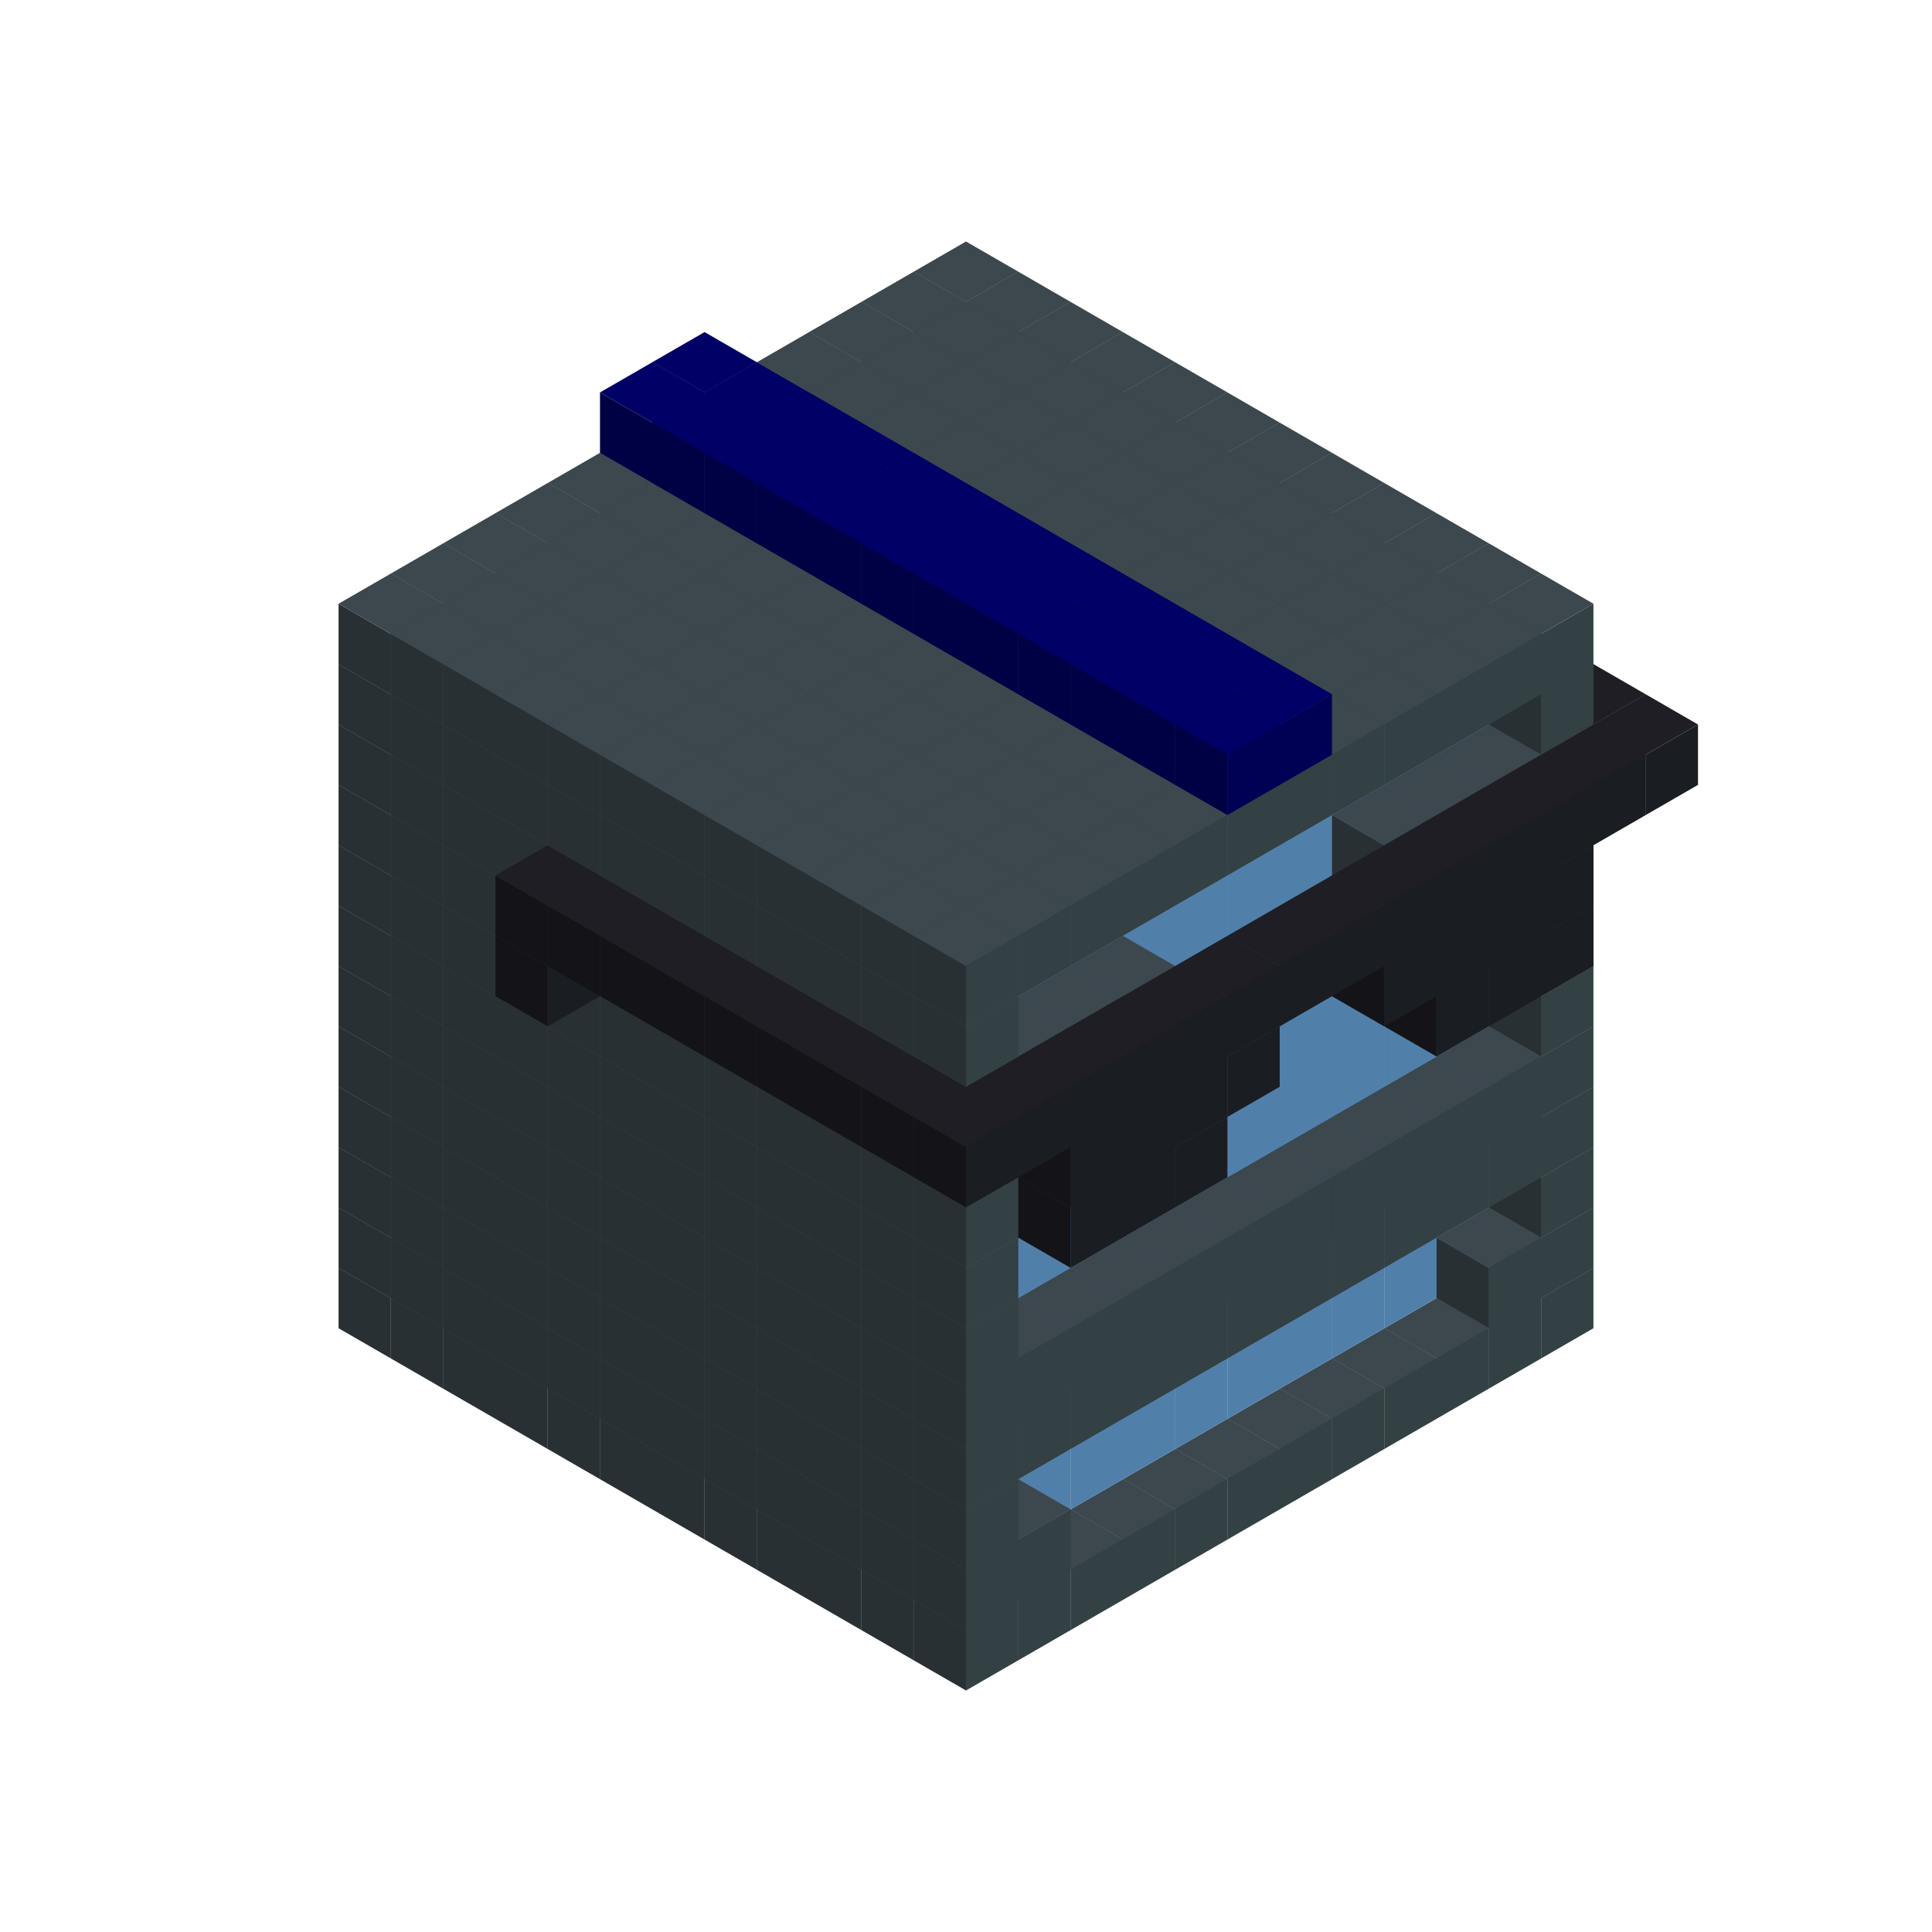 
<svg width='600' height='600' viewBox='4436371 5550000 3200000 3200000' xmlns='http://www.w3.org/2000/svg' xmlns:xlink='http://www.w3.org/1999/xlink'>
<use xlink:href='#v-0x000001a6-1' transform='translate(983738,3600000)'/>
<use xlink:href='#v-0x000001a6-1' transform='translate(1070341,3650000)'/>
<use xlink:href='#v-0x000001a6-1' transform='translate(1156944,3700000)'/>
<use xlink:href='#v-0x000001a6-1' transform='translate(1243547,3750000)'/>
<use xlink:href='#v-0x000001a6-1' transform='translate(1330150,3800000)'/>
<use xlink:href='#v-0x000001a6-1' transform='translate(1416753,3850000)'/>
<use xlink:href='#v-0x000001a6-1' transform='translate(1503356,3900000)'/>
<use xlink:href='#v-0x000001a6-1' transform='translate(1589959,3950000)'/>
<use xlink:href='#v-0x000001a6-1' transform='translate(1676562,4000000)'/>
<use xlink:href='#v-0x000001a6-1' transform='translate(1763165,4050000)'/>
<use xlink:href='#v-0x000001a6-1' transform='translate(1849768,4100000)'/>
<use xlink:href='#v-0x000001a6-1' transform='translate(2889004,3600000)'/>
<use xlink:href='#v-0x000001a6-1' transform='translate(2802401,3650000)'/>
<use xlink:href='#v-0x000001a6-1' transform='translate(2715798,3700000)'/>
<use xlink:href='#v-0x000001a6-1' transform='translate(2629195,3750000)'/>
<use xlink:href='#v-0x000001a6-1' transform='translate(2542592,3800000)'/>
<use xlink:href='#v-0x000001a6-1' transform='translate(2455989,3850000)'/>
<use xlink:href='#v-0x000001a6-1' transform='translate(2369386,3900000)'/>
<use xlink:href='#v-0x000001a6-1' transform='translate(2282783,3950000)'/>
<use xlink:href='#v-0x000001a6-1' transform='translate(2196180,4000000)'/>
<use xlink:href='#v-0x000001a6-1' transform='translate(2109577,4050000)'/>
<use xlink:href='#v-0x000001a6-1' transform='translate(2022974,4100000)'/>
<use xlink:href='#v-0x000001a6-1' transform='translate(1936371,4150000)'/>
<use xlink:href='#v-0x000001a6-1' transform='translate(983738,3500000)'/>
<use xlink:href='#v-0x000001a6-1' transform='translate(1070341,3550000)'/>
<use xlink:href='#v-0x000001a6-1' transform='translate(1156944,3600000)'/>
<use xlink:href='#v-0x000001a6-1' transform='translate(1243547,3650000)'/>
<use xlink:href='#v-0x000001a6-1' transform='translate(1330150,3700000)'/>
<use xlink:href='#v-0x000001a6-1' transform='translate(1416753,3750000)'/>
<use xlink:href='#v-0x000001a6-1' transform='translate(1503356,3800000)'/>
<use xlink:href='#v-0x000001a6-1' transform='translate(1589959,3850000)'/>
<use xlink:href='#v-0x000001a6-1' transform='translate(1676562,3900000)'/>
<use xlink:href='#v-0x000001a6-1' transform='translate(1763165,3950000)'/>
<use xlink:href='#v-0x000001a6-2' transform='translate(2715798,3500000)'/>
<use xlink:href='#v-0x000001a6-2' transform='translate(2629195,3550000)'/>
<use xlink:href='#v-0x000001a6-2' transform='translate(2542592,3600000)'/>
<use xlink:href='#v-0x000001a6-2' transform='translate(2455989,3650000)'/>
<use xlink:href='#v-0x000001a6-2' transform='translate(2369386,3700000)'/>
<use xlink:href='#v-0x000001a6-2' transform='translate(2282783,3750000)'/>
<use xlink:href='#v-0x000001a6-2' transform='translate(2196180,3800000)'/>
<use xlink:href='#v-0x000001a6-2' transform='translate(2109577,3850000)'/>
<use xlink:href='#v-0x000001a6-2' transform='translate(2022974,3900000)'/>
<use xlink:href='#v-0x000001a6-2' transform='translate(1936371,3950000)'/>
<use xlink:href='#v-0x000001a6-1' transform='translate(1849768,4000000)'/>
<use xlink:href='#v-0x000001a6-1' transform='translate(2889004,3500000)'/>
<use xlink:href='#v-0x000001a6-1' transform='translate(2802401,3550000)'/>
<use xlink:href='#v-0x000001a6-1' transform='translate(2022974,4000000)'/>
<use xlink:href='#v-0x000001a6-1' transform='translate(1936371,4050000)'/>
<use xlink:href='#v-0x000001a6-1' transform='translate(983738,3400000)'/>
<use xlink:href='#v-0x000001a6-1' transform='translate(1070341,3450000)'/>
<use xlink:href='#v-0x000001a6-1' transform='translate(1156944,3500000)'/>
<use xlink:href='#v-0x000001a6-1' transform='translate(1243547,3550000)'/>
<use xlink:href='#v-0x000001a6-1' transform='translate(1330150,3600000)'/>
<use xlink:href='#v-0x000001a6-1' transform='translate(1416753,3650000)'/>
<use xlink:href='#v-0x000001a6-1' transform='translate(1503356,3700000)'/>
<use xlink:href='#v-0x000001a6-1' transform='translate(1589959,3750000)'/>
<use xlink:href='#v-0x000001a6-1' transform='translate(1676562,3800000)'/>
<use xlink:href='#v-0x000001a6-1' transform='translate(1763165,3850000)'/>
<use xlink:href='#v-0x000001a6-2' transform='translate(2715798,3400000)'/>
<use xlink:href='#v-0x000001a6-2' transform='translate(2629195,3450000)'/>
<use xlink:href='#v-0x000001a6-2' transform='translate(2542592,3500000)'/>
<use xlink:href='#v-0x000001a6-2' transform='translate(2455989,3550000)'/>
<use xlink:href='#v-0x000001a6-2' transform='translate(2369386,3600000)'/>
<use xlink:href='#v-0x000001a6-2' transform='translate(2282783,3650000)'/>
<use xlink:href='#v-0x000001a6-2' transform='translate(2196180,3700000)'/>
<use xlink:href='#v-0x000001a6-2' transform='translate(2109577,3750000)'/>
<use xlink:href='#v-0x000001a6-2' transform='translate(2022974,3800000)'/>
<use xlink:href='#v-0x000001a6-2' transform='translate(1936371,3850000)'/>
<use xlink:href='#v-0x000001a6-1' transform='translate(1849768,3900000)'/>
<use xlink:href='#v-0x000001a6-1' transform='translate(2889004,3400000)'/>
<use xlink:href='#v-0x000001a6-1' transform='translate(1936371,3950000)'/>
<use xlink:href='#v-0x000001a6-1' transform='translate(983738,3300000)'/>
<use xlink:href='#v-0x000001a6-1' transform='translate(1070341,3350000)'/>
<use xlink:href='#v-0x000001a6-1' transform='translate(1156944,3400000)'/>
<use xlink:href='#v-0x000001a6-1' transform='translate(1243547,3450000)'/>
<use xlink:href='#v-0x000001a6-1' transform='translate(1330150,3500000)'/>
<use xlink:href='#v-0x000001a6-1' transform='translate(1416753,3550000)'/>
<use xlink:href='#v-0x000001a6-1' transform='translate(1503356,3600000)'/>
<use xlink:href='#v-0x000001a6-1' transform='translate(1589959,3650000)'/>
<use xlink:href='#v-0x000001a6-1' transform='translate(1676562,3700000)'/>
<use xlink:href='#v-0x000001a6-1' transform='translate(1763165,3750000)'/>
<use xlink:href='#v-0x000001a6-2' transform='translate(2715798,3300000)'/>
<use xlink:href='#v-0x000001a6-2' transform='translate(2629195,3350000)'/>
<use xlink:href='#v-0x000001a6-2' transform='translate(2542592,3400000)'/>
<use xlink:href='#v-0x000001a6-2' transform='translate(2455989,3450000)'/>
<use xlink:href='#v-0x000001a6-2' transform='translate(2369386,3500000)'/>
<use xlink:href='#v-0x000001a6-2' transform='translate(2282783,3550000)'/>
<use xlink:href='#v-0x000001a6-2' transform='translate(2196180,3600000)'/>
<use xlink:href='#v-0x000001a6-2' transform='translate(2109577,3650000)'/>
<use xlink:href='#v-0x000001a6-2' transform='translate(2022974,3700000)'/>
<use xlink:href='#v-0x000001a6-2' transform='translate(1936371,3750000)'/>
<use xlink:href='#v-0x000001a6-1' transform='translate(1849768,3800000)'/>
<use xlink:href='#v-0x000001a6-1' transform='translate(2889004,3300000)'/>
<use xlink:href='#v-0x000001a6-1' transform='translate(2802401,3350000)'/>
<use xlink:href='#v-0x000001a6-1' transform='translate(2715798,3400000)'/>
<use xlink:href='#v-0x000001a6-1' transform='translate(2629195,3450000)'/>
<use xlink:href='#v-0x000001a6-1' transform='translate(2542592,3500000)'/>
<use xlink:href='#v-0x000001a6-1' transform='translate(2455989,3550000)'/>
<use xlink:href='#v-0x000001a6-1' transform='translate(2369386,3600000)'/>
<use xlink:href='#v-0x000001a6-1' transform='translate(2282783,3650000)'/>
<use xlink:href='#v-0x000001a6-1' transform='translate(2196180,3700000)'/>
<use xlink:href='#v-0x000001a6-1' transform='translate(2109577,3750000)'/>
<use xlink:href='#v-0x000001a6-1' transform='translate(2022974,3800000)'/>
<use xlink:href='#v-0x000001a6-1' transform='translate(1936371,3850000)'/>
<use xlink:href='#v-0x000001a6-1' transform='translate(983738,3200000)'/>
<use xlink:href='#v-0x000001a6-1' transform='translate(1070341,3250000)'/>
<use xlink:href='#v-0x000001a6-1' transform='translate(1156944,3300000)'/>
<use xlink:href='#v-0x000001a6-1' transform='translate(1243547,3350000)'/>
<use xlink:href='#v-0x000001a6-1' transform='translate(1330150,3400000)'/>
<use xlink:href='#v-0x000001a6-1' transform='translate(1416753,3450000)'/>
<use xlink:href='#v-0x000001a6-1' transform='translate(1503356,3500000)'/>
<use xlink:href='#v-0x000001a6-1' transform='translate(1589959,3550000)'/>
<use xlink:href='#v-0x000001a6-1' transform='translate(1676562,3600000)'/>
<use xlink:href='#v-0x000001a6-1' transform='translate(1763165,3650000)'/>
<use xlink:href='#v-0x000001a6-2' transform='translate(2715798,3200000)'/>
<use xlink:href='#v-0x000001a6-2' transform='translate(2629195,3250000)'/>
<use xlink:href='#v-0x000001a6-2' transform='translate(2542592,3300000)'/>
<use xlink:href='#v-0x000001a6-2' transform='translate(2455989,3350000)'/>
<use xlink:href='#v-0x000001a6-2' transform='translate(2369386,3400000)'/>
<use xlink:href='#v-0x000001a6-2' transform='translate(2282783,3450000)'/>
<use xlink:href='#v-0x000001a6-2' transform='translate(2196180,3500000)'/>
<use xlink:href='#v-0x000001a6-2' transform='translate(2109577,3550000)'/>
<use xlink:href='#v-0x000001a6-2' transform='translate(2022974,3600000)'/>
<use xlink:href='#v-0x000001a6-2' transform='translate(1936371,3650000)'/>
<use xlink:href='#v-0x000001a6-1' transform='translate(1849768,3700000)'/>
<use xlink:href='#v-0x000001a6-1' transform='translate(2889004,3200000)'/>
<use xlink:href='#v-0x000001a6-1' transform='translate(2802401,3250000)'/>
<use xlink:href='#v-0x000001a6-1' transform='translate(2715798,3300000)'/>
<use xlink:href='#v-0x000001a6-1' transform='translate(2629195,3350000)'/>
<use xlink:href='#v-0x000001a6-1' transform='translate(2542592,3400000)'/>
<use xlink:href='#v-0x000001a6-1' transform='translate(2455989,3450000)'/>
<use xlink:href='#v-0x000001a6-1' transform='translate(2369386,3500000)'/>
<use xlink:href='#v-0x000001a6-1' transform='translate(2282783,3550000)'/>
<use xlink:href='#v-0x000001a6-1' transform='translate(2196180,3600000)'/>
<use xlink:href='#v-0x000001a6-1' transform='translate(2109577,3650000)'/>
<use xlink:href='#v-0x000001a6-1' transform='translate(2022974,3700000)'/>
<use xlink:href='#v-0x000001a6-1' transform='translate(1936371,3750000)'/>
<use xlink:href='#v-0x000001a6-1' transform='translate(983738,3100000)'/>
<use xlink:href='#v-0x000001a6-1' transform='translate(1070341,3150000)'/>
<use xlink:href='#v-0x000001a6-1' transform='translate(1156944,3200000)'/>
<use xlink:href='#v-0x000001a6-1' transform='translate(1243547,3250000)'/>
<use xlink:href='#v-0x000001a6-1' transform='translate(1330150,3300000)'/>
<use xlink:href='#v-0x000001a6-1' transform='translate(1416753,3350000)'/>
<use xlink:href='#v-0x000001a6-1' transform='translate(1503356,3400000)'/>
<use xlink:href='#v-0x000001a6-1' transform='translate(1589959,3450000)'/>
<use xlink:href='#v-0x000001a6-1' transform='translate(1676562,3500000)'/>
<use xlink:href='#v-0x000001a6-1' transform='translate(1763165,3550000)'/>
<use xlink:href='#v-0x000001a6-2' transform='translate(2715798,3100000)'/>
<use xlink:href='#v-0x000001a6-2' transform='translate(2629195,3150000)'/>
<use xlink:href='#v-0x000001a6-2' transform='translate(2542592,3200000)'/>
<use xlink:href='#v-0x000001a6-2' transform='translate(2455989,3250000)'/>
<use xlink:href='#v-0x000001a6-2' transform='translate(2369386,3300000)'/>
<use xlink:href='#v-0x000001a6-2' transform='translate(2282783,3350000)'/>
<use xlink:href='#v-0x000001a6-2' transform='translate(2196180,3400000)'/>
<use xlink:href='#v-0x000001a6-2' transform='translate(2109577,3450000)'/>
<use xlink:href='#v-0x000001a6-2' transform='translate(2022974,3500000)'/>
<use xlink:href='#v-0x000001a6-2' transform='translate(1936371,3550000)'/>
<use xlink:href='#v-0x000001a6-1' transform='translate(1849768,3600000)'/>
<use xlink:href='#v-0x000001a6-1' transform='translate(2889004,3100000)'/>
<use xlink:href='#v-0x000001a6-1' transform='translate(1936371,3650000)'/>
<use xlink:href='#v-0x000001a6-1' transform='translate(983738,3000000)'/>
<use xlink:href='#v-0x000001a6-1' transform='translate(1070341,3050000)'/>
<use xlink:href='#v-0x000001a6-1' transform='translate(1156944,3100000)'/>
<use xlink:href='#v-0x000001a6-1' transform='translate(1243547,3150000)'/>
<use xlink:href='#v-0x000001a6-1' transform='translate(1330150,3200000)'/>
<use xlink:href='#v-0x000001a6-1' transform='translate(1416753,3250000)'/>
<use xlink:href='#v-0x000001a6-1' transform='translate(1503356,3300000)'/>
<use xlink:href='#v-0x000001a6-1' transform='translate(1589959,3350000)'/>
<use xlink:href='#v-0x000001a6-1' transform='translate(1676562,3400000)'/>
<use xlink:href='#v-0x000001a6-1' transform='translate(1763165,3450000)'/>
<use xlink:href='#v-0x000001a6-2' transform='translate(2715798,3000000)'/>
<use xlink:href='#v-0x000001a6-2' transform='translate(2629195,3050000)'/>
<use xlink:href='#v-0x000001a6-2' transform='translate(2542592,3100000)'/>
<use xlink:href='#v-0x000001a6-2' transform='translate(2455989,3150000)'/>
<use xlink:href='#v-0x000001a6-2' transform='translate(2369386,3200000)'/>
<use xlink:href='#v-0x000001a6-2' transform='translate(2282783,3250000)'/>
<use xlink:href='#v-0x000001a6-2' transform='translate(2196180,3300000)'/>
<use xlink:href='#v-0x000001a6-2' transform='translate(2109577,3350000)'/>
<use xlink:href='#v-0x000001a6-2' transform='translate(2022974,3400000)'/>
<use xlink:href='#v-0x000001a6-2' transform='translate(1936371,3450000)'/>
<use xlink:href='#v-0x000001a6-1' transform='translate(1849768,3500000)'/>
<use xlink:href='#v-0x000001a6-1' transform='translate(2889004,3000000)'/>
<use xlink:href='#v-0x000001a6-1' transform='translate(1936371,3550000)'/>
<use xlink:href='#v-0x000001a6-1' transform='translate(983738,2900000)'/>
<use xlink:href='#v-0x000001a6-1' transform='translate(1070341,2950000)'/>
<use xlink:href='#v-0x000001a6-1' transform='translate(1156944,3000000)'/>
<use xlink:href='#v-0x000001a6-1' transform='translate(1243547,3050000)'/>
<use xlink:href='#v-0x000001a6-1' transform='translate(1330150,3100000)'/>
<use xlink:href='#v-0x000001a6-1' transform='translate(1416753,3150000)'/>
<use xlink:href='#v-0x000001a6-1' transform='translate(1503356,3200000)'/>
<use xlink:href='#v-0x000001a6-1' transform='translate(1589959,3250000)'/>
<use xlink:href='#v-0x000001a6-1' transform='translate(1676562,3300000)'/>
<use xlink:href='#v-0x000001a6-1' transform='translate(1763165,3350000)'/>
<use xlink:href='#v-0x000001a6-2' transform='translate(2715798,2900000)'/>
<use xlink:href='#v-0x000001a6-2' transform='translate(2629195,2950000)'/>
<use xlink:href='#v-0x000001a6-2' transform='translate(2542592,3000000)'/>
<use xlink:href='#v-0x000001a6-2' transform='translate(2455989,3050000)'/>
<use xlink:href='#v-0x000001a6-2' transform='translate(2369386,3100000)'/>
<use xlink:href='#v-0x000001a6-2' transform='translate(2282783,3150000)'/>
<use xlink:href='#v-0x000001a6-2' transform='translate(2196180,3200000)'/>
<use xlink:href='#v-0x000001a6-2' transform='translate(2109577,3250000)'/>
<use xlink:href='#v-0x000001a6-2' transform='translate(2022974,3300000)'/>
<use xlink:href='#v-0x000001a6-2' transform='translate(1936371,3350000)'/>
<use xlink:href='#v-0x000001a6-1' transform='translate(1849768,3400000)'/>
<use xlink:href='#v-0x000001a6-1' transform='translate(2889004,2900000)'/>
<use xlink:href='#v-0x000001a6-1' transform='translate(2802401,2950000)'/>
<use xlink:href='#v-0x000001a6-1' transform='translate(2715798,3000000)'/>
<use xlink:href='#v-0x000001a6-1' transform='translate(2629195,3050000)'/>
<use xlink:href='#v-0x000001a6-1' transform='translate(2196180,3300000)'/>
<use xlink:href='#v-0x000001a6-1' transform='translate(2109577,3350000)'/>
<use xlink:href='#v-0x000001a6-1' transform='translate(2022974,3400000)'/>
<use xlink:href='#v-0x000001a6-1' transform='translate(1936371,3450000)'/>
<use xlink:href='#v-0x000001a6-4' transform='translate(2889004,3000000)'/>
<use xlink:href='#v-0x000001a6-4' transform='translate(2802401,3050000)'/>
<use xlink:href='#v-0x000001a6-4' transform='translate(2715798,3100000)'/>
<use xlink:href='#v-0x000001a6-4' transform='translate(2282783,3350000)'/>
<use xlink:href='#v-0x000001a6-4' transform='translate(2196180,3400000)'/>
<use xlink:href='#v-0x000001a6-4' transform='translate(2109577,3450000)'/>
<use xlink:href='#v-0x000001a6-1' transform='translate(983738,2800000)'/>
<use xlink:href='#v-0x000001a6-1' transform='translate(1070341,2850000)'/>
<use xlink:href='#v-0x000001a6-1' transform='translate(1156944,2900000)'/>
<use xlink:href='#v-0x000001a6-1' transform='translate(1243547,2950000)'/>
<use xlink:href='#v-0x000001a6-4' transform='translate(2369386,2400000)'/>
<use xlink:href='#v-0x000001a6-1' transform='translate(1330150,3000000)'/>
<use xlink:href='#v-0x000001a6-4' transform='translate(1243547,3050000)'/>
<use xlink:href='#v-0x000001a6-1' transform='translate(1416753,3050000)'/>
<use xlink:href='#v-0x000001a6-1' transform='translate(1503356,3100000)'/>
<use xlink:href='#v-0x000001a6-1' transform='translate(1589959,3150000)'/>
<use xlink:href='#v-0x000001a6-1' transform='translate(1676562,3200000)'/>
<use xlink:href='#v-0x000001a6-1' transform='translate(1763165,3250000)'/>
<use xlink:href='#v-0x000001a6-2' transform='translate(2715798,2800000)'/>
<use xlink:href='#v-0x000001a6-2' transform='translate(2629195,2850000)'/>
<use xlink:href='#v-0x000001a6-2' transform='translate(2542592,2900000)'/>
<use xlink:href='#v-0x000001a6-2' transform='translate(2455989,2950000)'/>
<use xlink:href='#v-0x000001a6-2' transform='translate(2369386,3000000)'/>
<use xlink:href='#v-0x000001a6-2' transform='translate(2282783,3050000)'/>
<use xlink:href='#v-0x000001a6-2' transform='translate(2196180,3100000)'/>
<use xlink:href='#v-0x000001a6-2' transform='translate(2109577,3150000)'/>
<use xlink:href='#v-0x000001a6-2' transform='translate(2022974,3200000)'/>
<use xlink:href='#v-0x000001a6-2' transform='translate(1936371,3250000)'/>
<use xlink:href='#v-0x000001a6-1' transform='translate(1849768,3300000)'/>
<use xlink:href='#v-0x000001a6-1' transform='translate(2889004,2800000)'/>
<use xlink:href='#v-0x000001a6-1' transform='translate(2802401,2850000)'/>
<use xlink:href='#v-0x000001a6-3' transform='translate(2715798,2900000)'/>
<use xlink:href='#v-0x000001a6-3' transform='translate(2629195,2950000)'/>
<use xlink:href='#v-0x000001a6-1' transform='translate(2542592,3000000)'/>
<use xlink:href='#v-0x000001a6-1' transform='translate(2282783,3150000)'/>
<use xlink:href='#v-0x000001a6-3' transform='translate(2196180,3200000)'/>
<use xlink:href='#v-0x000001a6-3' transform='translate(2109577,3250000)'/>
<use xlink:href='#v-0x000001a6-1' transform='translate(2022974,3300000)'/>
<use xlink:href='#v-0x000001a6-1' transform='translate(1936371,3350000)'/>
<use xlink:href='#v-0x000001a6-4' transform='translate(2889004,2900000)'/>
<use xlink:href='#v-0x000001a6-4' transform='translate(2802401,2950000)'/>
<use xlink:href='#v-0x000001a6-4' transform='translate(2715798,3000000)'/>
<use xlink:href='#v-0x000001a6-4' transform='translate(2629195,3050000)'/>
<use xlink:href='#v-0x000001a6-4' transform='translate(2369386,3200000)'/>
<use xlink:href='#v-0x000001a6-4' transform='translate(2282783,3250000)'/>
<use xlink:href='#v-0x000001a6-4' transform='translate(2196180,3300000)'/>
<use xlink:href='#v-0x000001a6-4' transform='translate(2109577,3350000)'/>
<use xlink:href='#v-0x000001a6-1' transform='translate(983738,2700000)'/>
<use xlink:href='#v-0x000001a6-1' transform='translate(1070341,2750000)'/>
<use xlink:href='#v-0x000001a6-1' transform='translate(1156944,2800000)'/>
<use xlink:href='#v-0x000001a6-1' transform='translate(1243547,2850000)'/>
<use xlink:href='#v-0x000001a6-4' transform='translate(2369386,2300000)'/>
<use xlink:href='#v-0x000001a6-1' transform='translate(1330150,2900000)'/>
<use xlink:href='#v-0x000001a6-4' transform='translate(1243547,2950000)'/>
<use xlink:href='#v-0x000001a6-4' transform='translate(2455989,2350000)'/>
<use xlink:href='#v-0x000001a6-1' transform='translate(1416753,2950000)'/>
<use xlink:href='#v-0x000001a6-4' transform='translate(1330150,3000000)'/>
<use xlink:href='#v-0x000001a6-4' transform='translate(2542592,2400000)'/>
<use xlink:href='#v-0x000001a6-1' transform='translate(1503356,3000000)'/>
<use xlink:href='#v-0x000001a6-4' transform='translate(1416753,3050000)'/>
<use xlink:href='#v-0x000001a6-4' transform='translate(2629195,2450000)'/>
<use xlink:href='#v-0x000001a6-1' transform='translate(1589959,3050000)'/>
<use xlink:href='#v-0x000001a6-4' transform='translate(1503356,3100000)'/>
<use xlink:href='#v-0x000001a6-4' transform='translate(2715798,2500000)'/>
<use xlink:href='#v-0x000001a6-1' transform='translate(1676562,3100000)'/>
<use xlink:href='#v-0x000001a6-4' transform='translate(1589959,3150000)'/>
<use xlink:href='#v-0x000001a6-4' transform='translate(2802401,2550000)'/>
<use xlink:href='#v-0x000001a6-1' transform='translate(1763165,3150000)'/>
<use xlink:href='#v-0x000001a6-4' transform='translate(1676562,3200000)'/>
<use xlink:href='#v-0x000001a6-4' transform='translate(2889004,2600000)'/>
<use xlink:href='#v-0x000001a6-2' transform='translate(2715798,2700000)'/>
<use xlink:href='#v-0x000001a6-2' transform='translate(2629195,2750000)'/>
<use xlink:href='#v-0x000001a6-2' transform='translate(2542592,2800000)'/>
<use xlink:href='#v-0x000001a6-2' transform='translate(2455989,2850000)'/>
<use xlink:href='#v-0x000001a6-2' transform='translate(2369386,2900000)'/>
<use xlink:href='#v-0x000001a6-2' transform='translate(2282783,2950000)'/>
<use xlink:href='#v-0x000001a6-2' transform='translate(2196180,3000000)'/>
<use xlink:href='#v-0x000001a6-2' transform='translate(2109577,3050000)'/>
<use xlink:href='#v-0x000001a6-2' transform='translate(2022974,3100000)'/>
<use xlink:href='#v-0x000001a6-2' transform='translate(1936371,3150000)'/>
<use xlink:href='#v-0x000001a6-1' transform='translate(1849768,3200000)'/>
<use xlink:href='#v-0x000001a6-4' transform='translate(1763165,3250000)'/>
<use xlink:href='#v-0x000001a6-4' transform='translate(2975607,2650000)'/>
<use xlink:href='#v-0x000001a6-1' transform='translate(2889004,2700000)'/>
<use xlink:href='#v-0x000001a6-1' transform='translate(2802401,2750000)'/>
<use xlink:href='#v-0x000001a6-1' transform='translate(2715798,2800000)'/>
<use xlink:href='#v-0x000001a6-1' transform='translate(2629195,2850000)'/>
<use xlink:href='#v-0x000001a6-1' transform='translate(2196180,3100000)'/>
<use xlink:href='#v-0x000001a6-1' transform='translate(2109577,3150000)'/>
<use xlink:href='#v-0x000001a6-1' transform='translate(2022974,3200000)'/>
<use xlink:href='#v-0x000001a6-1' transform='translate(1936371,3250000)'/>
<use xlink:href='#v-0x000001a6-4' transform='translate(1849768,3300000)'/>
<use xlink:href='#v-0x000001a6-4' transform='translate(3062210,2700000)'/>
<use xlink:href='#v-0x000001a6-4' transform='translate(2975607,2750000)'/>
<use xlink:href='#v-0x000001a6-4' transform='translate(2889004,2800000)'/>
<use xlink:href='#v-0x000001a6-4' transform='translate(2802401,2850000)'/>
<use xlink:href='#v-0x000001a6-4' transform='translate(2715798,2900000)'/>
<use xlink:href='#v-0x000001a6-4' transform='translate(2629195,2950000)'/>
<use xlink:href='#v-0x000001a6-4' transform='translate(2542592,3000000)'/>
<use xlink:href='#v-0x000001a6-4' transform='translate(2455989,3050000)'/>
<use xlink:href='#v-0x000001a6-4' transform='translate(2369386,3100000)'/>
<use xlink:href='#v-0x000001a6-4' transform='translate(2282783,3150000)'/>
<use xlink:href='#v-0x000001a6-4' transform='translate(2196180,3200000)'/>
<use xlink:href='#v-0x000001a6-4' transform='translate(2109577,3250000)'/>
<use xlink:href='#v-0x000001a6-4' transform='translate(2022974,3300000)'/>
<use xlink:href='#v-0x000001a6-4' transform='translate(1936371,3350000)'/>
<use xlink:href='#v-0x000001a6-1' transform='translate(983738,2600000)'/>
<use xlink:href='#v-0x000001a6-1' transform='translate(1070341,2650000)'/>
<use xlink:href='#v-0x000001a6-1' transform='translate(1156944,2700000)'/>
<use xlink:href='#v-0x000001a6-1' transform='translate(1243547,2750000)'/>
<use xlink:href='#v-0x000001a6-1' transform='translate(1330150,2800000)'/>
<use xlink:href='#v-0x000001a6-1' transform='translate(1416753,2850000)'/>
<use xlink:href='#v-0x000001a6-1' transform='translate(1503356,2900000)'/>
<use xlink:href='#v-0x000001a6-1' transform='translate(1589959,2950000)'/>
<use xlink:href='#v-0x000001a6-1' transform='translate(1676562,3000000)'/>
<use xlink:href='#v-0x000001a6-1' transform='translate(1763165,3050000)'/>
<use xlink:href='#v-0x000001a6-2' transform='translate(2715798,2600000)'/>
<use xlink:href='#v-0x000001a6-2' transform='translate(2629195,2650000)'/>
<use xlink:href='#v-0x000001a6-2' transform='translate(2542592,2700000)'/>
<use xlink:href='#v-0x000001a6-2' transform='translate(2455989,2750000)'/>
<use xlink:href='#v-0x000001a6-2' transform='translate(2369386,2800000)'/>
<use xlink:href='#v-0x000001a6-2' transform='translate(2282783,2850000)'/>
<use xlink:href='#v-0x000001a6-2' transform='translate(2196180,2900000)'/>
<use xlink:href='#v-0x000001a6-2' transform='translate(2109577,2950000)'/>
<use xlink:href='#v-0x000001a6-2' transform='translate(2022974,3000000)'/>
<use xlink:href='#v-0x000001a6-2' transform='translate(1936371,3050000)'/>
<use xlink:href='#v-0x000001a6-1' transform='translate(1849768,3100000)'/>
<use xlink:href='#v-0x000001a6-1' transform='translate(2889004,2600000)'/>
<use xlink:href='#v-0x000001a6-1' transform='translate(1936371,3150000)'/>
<use xlink:href='#v-0x000001a6-1' transform='translate(1936371,1950000)'/>
<use xlink:href='#v-0x000001a6-1' transform='translate(1849768,2000000)'/>
<use xlink:href='#v-0x000001a6-1' transform='translate(1763165,2050000)'/>
<use xlink:href='#v-0x000001a6-1' transform='translate(1676562,2100000)'/>
<use xlink:href='#v-0x000001a6-1' transform='translate(1589959,2150000)'/>
<use xlink:href='#v-0x000001a6-1' transform='translate(1503356,2200000)'/>
<use xlink:href='#v-0x000001a6-1' transform='translate(1416753,2250000)'/>
<use xlink:href='#v-0x000001a6-1' transform='translate(1330150,2300000)'/>
<use xlink:href='#v-0x000001a6-1' transform='translate(1243547,2350000)'/>
<use xlink:href='#v-0x000001a6-1' transform='translate(1156944,2400000)'/>
<use xlink:href='#v-0x000001a6-1' transform='translate(1070341,2450000)'/>
<use xlink:href='#v-0x000001a6-1' transform='translate(983738,2500000)'/>
<use xlink:href='#v-0x000001a6-1' transform='translate(2022974,2000000)'/>
<use xlink:href='#v-0x000001a6-1' transform='translate(1936371,2050000)'/>
<use xlink:href='#v-0x000001a6-1' transform='translate(1849768,2100000)'/>
<use xlink:href='#v-0x000001a6-1' transform='translate(1763165,2150000)'/>
<use xlink:href='#v-0x000001a6-1' transform='translate(1676562,2200000)'/>
<use xlink:href='#v-0x000001a6-1' transform='translate(1589959,2250000)'/>
<use xlink:href='#v-0x000001a6-1' transform='translate(1503356,2300000)'/>
<use xlink:href='#v-0x000001a6-1' transform='translate(1416753,2350000)'/>
<use xlink:href='#v-0x000001a6-1' transform='translate(1330150,2400000)'/>
<use xlink:href='#v-0x000001a6-1' transform='translate(1243547,2450000)'/>
<use xlink:href='#v-0x000001a6-1' transform='translate(1156944,2500000)'/>
<use xlink:href='#v-0x000001a6-1' transform='translate(1070341,2550000)'/>
<use xlink:href='#v-0x000001a6-1' transform='translate(2109577,2050000)'/>
<use xlink:href='#v-0x000001a6-1' transform='translate(2022974,2100000)'/>
<use xlink:href='#v-0x000001a6-1' transform='translate(1936371,2150000)'/>
<use xlink:href='#v-0x000001a6-1' transform='translate(1849768,2200000)'/>
<use xlink:href='#v-0x000001a6-1' transform='translate(1763165,2250000)'/>
<use xlink:href='#v-0x000001a6-1' transform='translate(1676562,2300000)'/>
<use xlink:href='#v-0x000001a6-1' transform='translate(1589959,2350000)'/>
<use xlink:href='#v-0x000001a6-1' transform='translate(1503356,2400000)'/>
<use xlink:href='#v-0x000001a6-1' transform='translate(1416753,2450000)'/>
<use xlink:href='#v-0x000001a6-1' transform='translate(1330150,2500000)'/>
<use xlink:href='#v-0x000001a6-1' transform='translate(1243547,2550000)'/>
<use xlink:href='#v-0x000001a6-1' transform='translate(1156944,2600000)'/>
<use xlink:href='#v-0x000001a6-1' transform='translate(2196180,2100000)'/>
<use xlink:href='#v-0x000001a6-1' transform='translate(2109577,2150000)'/>
<use xlink:href='#v-0x000001a6-1' transform='translate(2022974,2200000)'/>
<use xlink:href='#v-0x000001a6-1' transform='translate(1936371,2250000)'/>
<use xlink:href='#v-0x000001a6-1' transform='translate(1849768,2300000)'/>
<use xlink:href='#v-0x000001a6-1' transform='translate(1763165,2350000)'/>
<use xlink:href='#v-0x000001a6-1' transform='translate(1676562,2400000)'/>
<use xlink:href='#v-0x000001a6-1' transform='translate(1589959,2450000)'/>
<use xlink:href='#v-0x000001a6-1' transform='translate(1503356,2500000)'/>
<use xlink:href='#v-0x000001a6-1' transform='translate(1416753,2550000)'/>
<use xlink:href='#v-0x000001a6-1' transform='translate(1330150,2600000)'/>
<use xlink:href='#v-0x000001a6-1' transform='translate(1243547,2650000)'/>
<use xlink:href='#v-0x000001a6-1' transform='translate(2282783,2150000)'/>
<use xlink:href='#v-0x000001a6-1' transform='translate(2196180,2200000)'/>
<use xlink:href='#v-0x000001a6-1' transform='translate(2109577,2250000)'/>
<use xlink:href='#v-0x000001a6-1' transform='translate(2022974,2300000)'/>
<use xlink:href='#v-0x000001a6-1' transform='translate(1936371,2350000)'/>
<use xlink:href='#v-0x000001a6-1' transform='translate(1849768,2400000)'/>
<use xlink:href='#v-0x000001a6-1' transform='translate(1763165,2450000)'/>
<use xlink:href='#v-0x000001a6-1' transform='translate(1676562,2500000)'/>
<use xlink:href='#v-0x000001a6-1' transform='translate(1589959,2550000)'/>
<use xlink:href='#v-0x000001a6-1' transform='translate(1503356,2600000)'/>
<use xlink:href='#v-0x000001a6-1' transform='translate(1416753,2650000)'/>
<use xlink:href='#v-0x000001a6-1' transform='translate(1330150,2700000)'/>
<use xlink:href='#v-0x000001a6-1' transform='translate(2369386,2200000)'/>
<use xlink:href='#v-0x000001a6-1' transform='translate(2282783,2250000)'/>
<use xlink:href='#v-0x000001a6-1' transform='translate(2196180,2300000)'/>
<use xlink:href='#v-0x000001a6-1' transform='translate(2109577,2350000)'/>
<use xlink:href='#v-0x000001a6-1' transform='translate(2022974,2400000)'/>
<use xlink:href='#v-0x000001a6-1' transform='translate(1936371,2450000)'/>
<use xlink:href='#v-0x000001a6-1' transform='translate(1849768,2500000)'/>
<use xlink:href='#v-0x000001a6-1' transform='translate(1763165,2550000)'/>
<use xlink:href='#v-0x000001a6-1' transform='translate(1676562,2600000)'/>
<use xlink:href='#v-0x000001a6-1' transform='translate(1589959,2650000)'/>
<use xlink:href='#v-0x000001a6-1' transform='translate(1503356,2700000)'/>
<use xlink:href='#v-0x000001a6-1' transform='translate(1416753,2750000)'/>
<use xlink:href='#v-0x000001a6-1' transform='translate(2455989,2250000)'/>
<use xlink:href='#v-0x000001a6-1' transform='translate(2369386,2300000)'/>
<use xlink:href='#v-0x000001a6-1' transform='translate(2282783,2350000)'/>
<use xlink:href='#v-0x000001a6-1' transform='translate(2196180,2400000)'/>
<use xlink:href='#v-0x000001a6-1' transform='translate(2109577,2450000)'/>
<use xlink:href='#v-0x000001a6-1' transform='translate(2022974,2500000)'/>
<use xlink:href='#v-0x000001a6-1' transform='translate(1936371,2550000)'/>
<use xlink:href='#v-0x000001a6-1' transform='translate(1849768,2600000)'/>
<use xlink:href='#v-0x000001a6-1' transform='translate(1763165,2650000)'/>
<use xlink:href='#v-0x000001a6-1' transform='translate(1676562,2700000)'/>
<use xlink:href='#v-0x000001a6-1' transform='translate(1589959,2750000)'/>
<use xlink:href='#v-0x000001a6-1' transform='translate(1503356,2800000)'/>
<use xlink:href='#v-0x000001a6-1' transform='translate(2542592,2300000)'/>
<use xlink:href='#v-0x000001a6-1' transform='translate(2455989,2350000)'/>
<use xlink:href='#v-0x000001a6-1' transform='translate(2369386,2400000)'/>
<use xlink:href='#v-0x000001a6-1' transform='translate(2282783,2450000)'/>
<use xlink:href='#v-0x000001a6-1' transform='translate(2196180,2500000)'/>
<use xlink:href='#v-0x000001a6-1' transform='translate(2109577,2550000)'/>
<use xlink:href='#v-0x000001a6-1' transform='translate(2022974,2600000)'/>
<use xlink:href='#v-0x000001a6-1' transform='translate(1936371,2650000)'/>
<use xlink:href='#v-0x000001a6-1' transform='translate(1849768,2700000)'/>
<use xlink:href='#v-0x000001a6-1' transform='translate(1763165,2750000)'/>
<use xlink:href='#v-0x000001a6-1' transform='translate(1676562,2800000)'/>
<use xlink:href='#v-0x000001a6-1' transform='translate(1589959,2850000)'/>
<use xlink:href='#v-0x000001a6-1' transform='translate(2629195,2350000)'/>
<use xlink:href='#v-0x000001a6-1' transform='translate(2542592,2400000)'/>
<use xlink:href='#v-0x000001a6-1' transform='translate(2455989,2450000)'/>
<use xlink:href='#v-0x000001a6-1' transform='translate(2369386,2500000)'/>
<use xlink:href='#v-0x000001a6-1' transform='translate(2282783,2550000)'/>
<use xlink:href='#v-0x000001a6-1' transform='translate(2196180,2600000)'/>
<use xlink:href='#v-0x000001a6-1' transform='translate(2109577,2650000)'/>
<use xlink:href='#v-0x000001a6-1' transform='translate(2022974,2700000)'/>
<use xlink:href='#v-0x000001a6-1' transform='translate(1936371,2750000)'/>
<use xlink:href='#v-0x000001a6-1' transform='translate(1849768,2800000)'/>
<use xlink:href='#v-0x000001a6-1' transform='translate(1763165,2850000)'/>
<use xlink:href='#v-0x000001a6-1' transform='translate(1676562,2900000)'/>
<use xlink:href='#v-0x000001a6-1' transform='translate(2715798,2400000)'/>
<use xlink:href='#v-0x000001a6-1' transform='translate(2629195,2450000)'/>
<use xlink:href='#v-0x000001a6-1' transform='translate(2542592,2500000)'/>
<use xlink:href='#v-0x000001a6-1' transform='translate(2455989,2550000)'/>
<use xlink:href='#v-0x000001a6-1' transform='translate(2369386,2600000)'/>
<use xlink:href='#v-0x000001a6-1' transform='translate(2282783,2650000)'/>
<use xlink:href='#v-0x000001a6-1' transform='translate(2196180,2700000)'/>
<use xlink:href='#v-0x000001a6-1' transform='translate(2109577,2750000)'/>
<use xlink:href='#v-0x000001a6-1' transform='translate(2022974,2800000)'/>
<use xlink:href='#v-0x000001a6-1' transform='translate(1936371,2850000)'/>
<use xlink:href='#v-0x000001a6-1' transform='translate(1849768,2900000)'/>
<use xlink:href='#v-0x000001a6-1' transform='translate(1763165,2950000)'/>
<use xlink:href='#v-0x000001a6-1' transform='translate(2802401,2450000)'/>
<use xlink:href='#v-0x000001a6-1' transform='translate(2715798,2500000)'/>
<use xlink:href='#v-0x000001a6-1' transform='translate(2629195,2550000)'/>
<use xlink:href='#v-0x000001a6-1' transform='translate(2542592,2600000)'/>
<use xlink:href='#v-0x000001a6-1' transform='translate(2455989,2650000)'/>
<use xlink:href='#v-0x000001a6-1' transform='translate(2369386,2700000)'/>
<use xlink:href='#v-0x000001a6-1' transform='translate(2282783,2750000)'/>
<use xlink:href='#v-0x000001a6-1' transform='translate(2196180,2800000)'/>
<use xlink:href='#v-0x000001a6-1' transform='translate(2109577,2850000)'/>
<use xlink:href='#v-0x000001a6-1' transform='translate(2022974,2900000)'/>
<use xlink:href='#v-0x000001a6-1' transform='translate(1936371,2950000)'/>
<use xlink:href='#v-0x000001a6-1' transform='translate(1849768,3000000)'/>
<use xlink:href='#v-0x000001a6-1' transform='translate(2889004,2500000)'/>
<use xlink:href='#v-0x000001a6-1' transform='translate(2802401,2550000)'/>
<use xlink:href='#v-0x000001a6-1' transform='translate(2715798,2600000)'/>
<use xlink:href='#v-0x000001a6-1' transform='translate(2629195,2650000)'/>
<use xlink:href='#v-0x000001a6-1' transform='translate(2542592,2700000)'/>
<use xlink:href='#v-0x000001a6-1' transform='translate(2455989,2750000)'/>
<use xlink:href='#v-0x000001a6-1' transform='translate(2369386,2800000)'/>
<use xlink:href='#v-0x000001a6-1' transform='translate(2282783,2850000)'/>
<use xlink:href='#v-0x000001a6-1' transform='translate(2196180,2900000)'/>
<use xlink:href='#v-0x000001a6-1' transform='translate(2109577,2950000)'/>
<use xlink:href='#v-0x000001a6-1' transform='translate(2022974,3000000)'/>
<use xlink:href='#v-0x000001a6-1' transform='translate(1936371,3050000)'/>
<use xlink:href='#v-0x000001a6-5' transform='translate(1503356,2100000)'/>
<use xlink:href='#v-0x000001a6-5' transform='translate(1416753,2150000)'/>
<use xlink:href='#v-0x000001a6-5' transform='translate(1589959,2150000)'/>
<use xlink:href='#v-0x000001a6-5' transform='translate(1503356,2200000)'/>
<use xlink:href='#v-0x000001a6-5' transform='translate(1676562,2200000)'/>
<use xlink:href='#v-0x000001a6-5' transform='translate(1589959,2250000)'/>
<use xlink:href='#v-0x000001a6-5' transform='translate(1763165,2250000)'/>
<use xlink:href='#v-0x000001a6-5' transform='translate(1676562,2300000)'/>
<use xlink:href='#v-0x000001a6-5' transform='translate(1849768,2300000)'/>
<use xlink:href='#v-0x000001a6-5' transform='translate(1763165,2350000)'/>
<use xlink:href='#v-0x000001a6-5' transform='translate(1936371,2350000)'/>
<use xlink:href='#v-0x000001a6-5' transform='translate(1849768,2400000)'/>
<use xlink:href='#v-0x000001a6-5' transform='translate(2022974,2400000)'/>
<use xlink:href='#v-0x000001a6-5' transform='translate(1936371,2450000)'/>
<use xlink:href='#v-0x000001a6-5' transform='translate(2109577,2450000)'/>
<use xlink:href='#v-0x000001a6-5' transform='translate(2022974,2500000)'/>
<use xlink:href='#v-0x000001a6-5' transform='translate(2196180,2500000)'/>
<use xlink:href='#v-0x000001a6-5' transform='translate(2109577,2550000)'/>
<use xlink:href='#v-0x000001a6-5' transform='translate(2282783,2550000)'/>
<use xlink:href='#v-0x000001a6-5' transform='translate(2196180,2600000)'/>
<use xlink:href='#v-0x000001a6-5' transform='translate(2369386,2600000)'/>
<use xlink:href='#v-0x000001a6-5' transform='translate(2282783,2650000)'/>
<use xlink:href='#v-0x000001a6-5' transform='translate(2455989,2650000)'/>
<use xlink:href='#v-0x000001a6-5' transform='translate(2369386,2700000)'/>
<defs>
<g id='v-0x000001a6-1'>
<polygon points='4100000,4100000 4100000,4200000 4013397,4150000 4013397,4050000' fill='#283034'/>
<polygon points='4100000,4100000 4100000,4200000 4186602,4150000 4186602,4050000' fill='#334044'/>
<polygon points='4100000,4100000 4013397,4050000 4100000,4000000 4186602,4050000' fill='#3c484e'/>
</g>
<g id='v-0x000001a6-2'>
<polygon points='4100000,4100000 4100000,4200000 4013397,4150000 4013397,4050000' fill='#406488'/>
<polygon points='4100000,4100000 4100000,4200000 4186602,4150000 4186602,4050000' fill='#5080aa'/>
<polygon points='4100000,4100000 4013397,4050000 4100000,4000000 4186602,4050000' fill='#6096cc'/>
</g>
<g id='v-0x000001a6-3'>
<polygon points='4100000,4100000 4100000,4200000 4013397,4150000 4013397,4050000' fill='#0098cc'/>
<polygon points='4100000,4100000 4100000,4200000 4186602,4150000 4186602,4050000' fill='#00c0ff'/>
<polygon points='4100000,4100000 4013397,4050000 4100000,4000000 4186602,4050000' fill='#00e4ff'/>
</g>
<g id='v-0x000001a6-4'>
<polygon points='4100000,4100000 4100000,4200000 4013397,4150000 4013397,4050000' fill='#141418'/>
<polygon points='4100000,4100000 4100000,4200000 4186602,4150000 4186602,4050000' fill='#1a1d22'/>
<polygon points='4100000,4100000 4013397,4050000 4100000,4000000 4186602,4050000' fill='#1e1e24'/>
</g>
<g id='v-0x000001a6-5'>
<polygon points='4100000,4100000 4100000,4200000 4013397,4150000 4013397,4050000' fill='#000044'/>
<polygon points='4100000,4100000 4100000,4200000 4186602,4150000 4186602,4050000' fill='#000055'/>
<polygon points='4100000,4100000 4013397,4050000 4100000,4000000 4186602,4050000' fill='#000066'/>
</g>
</defs>
</svg>
